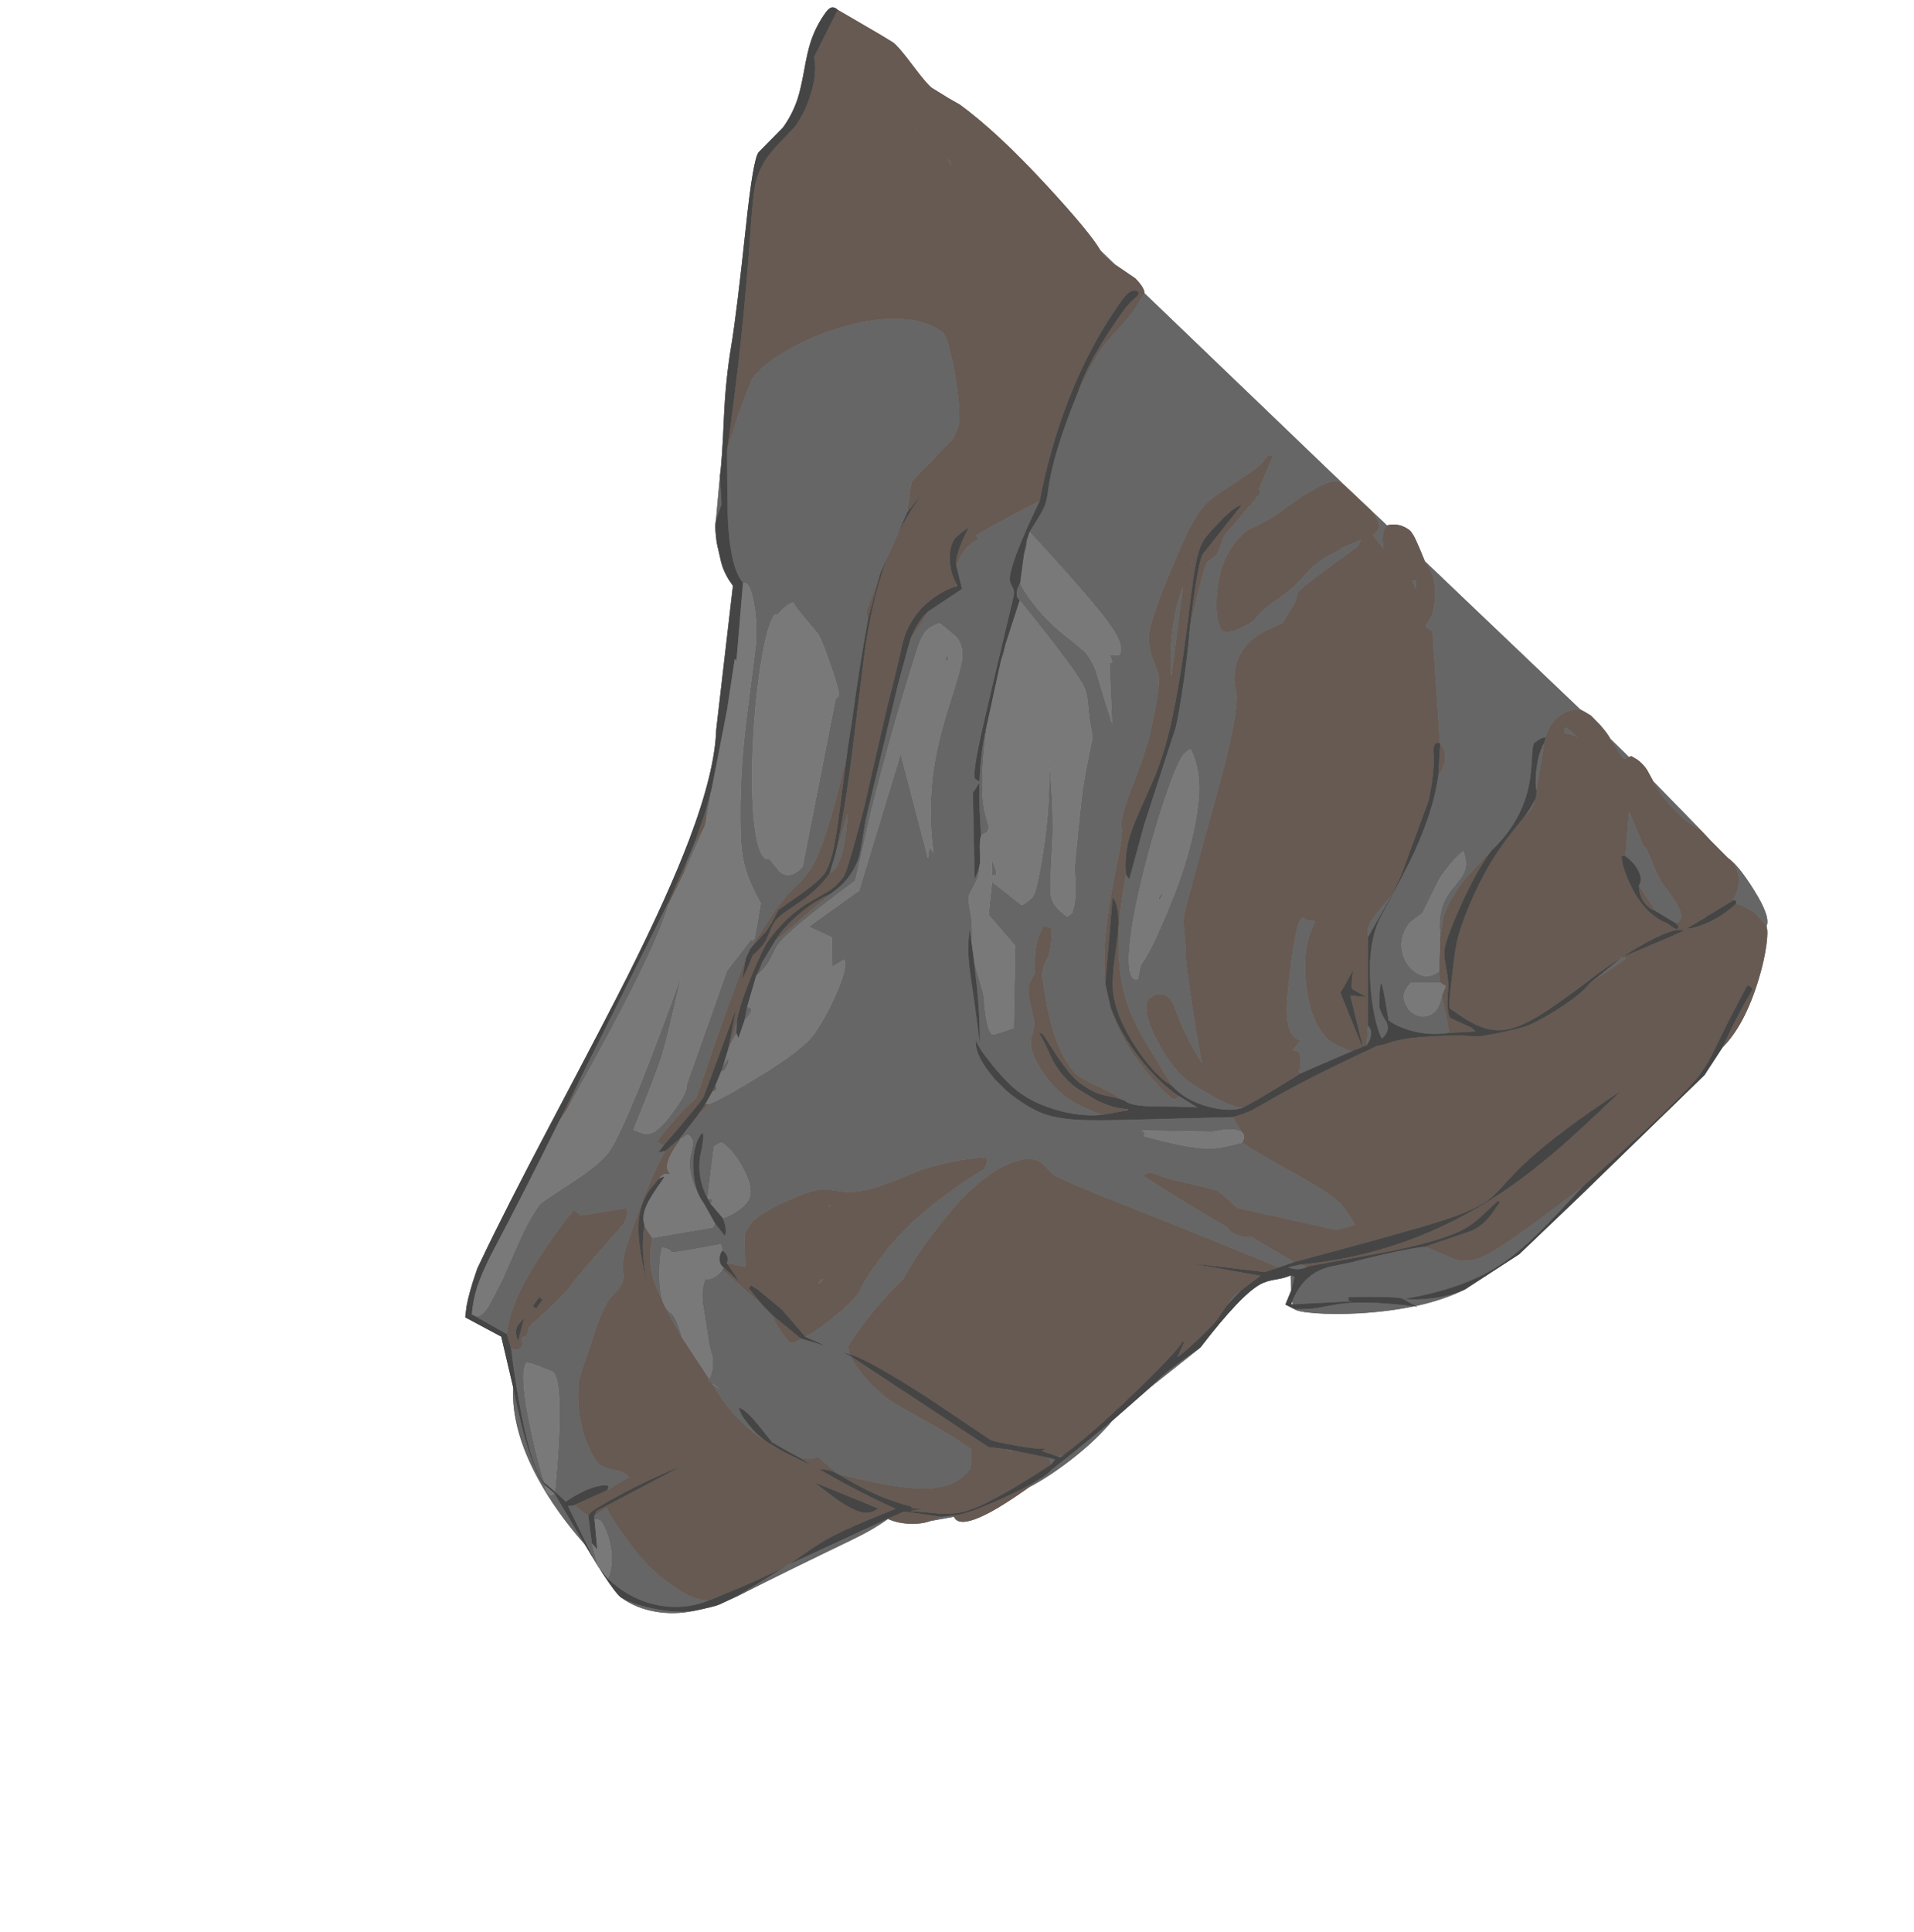 <?xml version="1.0" encoding="UTF-8" standalone="no"?>
<svg xmlns:ffdec="https://www.free-decompiler.com/flash" xmlns:xlink="http://www.w3.org/1999/xlink" ffdec:objectType="frame" height="825.7px" width="818.25px" xmlns="http://www.w3.org/2000/svg">
  <g transform="matrix(1.0, 0.0, 0.0, 1.0, 0.0, 0.0)">
    <use ffdec:characterId="360" height="777.55" id="am_Moment_Normal" transform="matrix(0.629, 0.459, 0.459, -0.629, 0.014, 489.064)" width="733.55" xlink:href="#sprite0"/>
    <use ffdec:characterId="360" height="777.55" id="am_Moment_Hard" transform="matrix(0.629, 0.459, 0.459, -0.629, 0.014, 489.064)" width="733.55" xlink:href="#sprite0"/>
  </g>
  <defs>
    <g id="sprite0" transform="matrix(1.0, 0.0, 0.0, 1.0, 33.7, -0.35)">
      <use ffdec:characterId="359" height="777.55" transform="matrix(1.0, 0.0, 0.0, 1.0, -33.7, 0.35)" width="733.55" xlink:href="#shape0"/>
    </g>
    <g id="shape0" transform="matrix(1.0, 0.0, 0.0, 1.0, 33.7, -0.35)">
      <path d="M663.0 410.1 Q659.15 403.1 651.9 396.15 645.6 390.05 639.1 386.2 663.0 410.5 671.25 433.95 675.1 444.85 677.6 460.3 679.2 470.0 681.95 493.65 671.8 459.95 667.6 447.95 662.25 432.7 658.05 426.95 654.25 421.8 647.85 419.95 L631.55 416.25 Q625.15 410.4 614.3 397.85 606.3 388.6 604.05 385.6 L598.85 379.9 Q595.05 375.95 593.05 372.8 586.75 362.75 590.2 348.85 L591.45 347.7 616.95 368.4 615.0 367.3 613.85 369.0 Q633.95 384.2 638.1 385.7 L641.7 386.1 646.5 386.75 Q656.95 398.5 663.0 410.1 M585.75 369.25 L581.95 367.9 577.35 362.7 Q581.3 363.45 583.95 366.45 585.25 367.9 585.75 369.25 M578.4 366.9 L550.75 364.25 Q549.2 362.15 545.4 360.8 540.95 359.2 537.7 360.75 L510.65 358.15 483.55 356.35 Q484.05 357.25 484.35 358.95 485.6 360.55 491.8 361.95 494.3 362.55 507.8 368.3 520.45 373.75 522.1 373.75 L535.7 372.55 586.8 394.8 593.35 403.2 Q585.3 406.85 579.8 407.85 L573.7 408.3 Q564.65 408.3 549.2 406.3 530.35 403.85 516.6 403.05 509.85 394.3 504.35 390.1 495.5 383.25 470.65 373.95 471.2 375.35 470.15 375.8 L468.15 375.9 499.85 398.2 Q505.65 404.65 510.05 406.75 512.25 407.8 513.3 407.55 L504.2 411.35 462.35 379.1 Q444.75 365.5 436.95 360.4 427.15 354.0 419.45 351.7 412.3 349.6 401.45 349.6 391.5 349.6 381.55 352.5 370.35 355.75 366.45 360.95 L365.5 362.3 Q368.75 359.7 380.95 356.5 393.65 353.15 401.65 353.15 411.8 353.15 423.2 357.2 436.3 361.8 445.6 370.05 442.8 369.15 437.65 368.0 430.1 366.35 425.8 366.35 412.65 366.35 401.45 371.4 390.75 376.2 389.05 382.05 387.7 386.65 384.4 390.3 L378.05 395.9 Q374.1 399.1 372.5 401.6 370.1 405.25 370.1 410.2 370.1 410.95 368.45 413.25 L364.7 418.5 Q359.15 426.9 358.5 435.0 L360.25 435.65 Q362.1 436.25 362.7 436.25 363.35 436.25 366.8 430.4 370.3 424.35 370.55 422.3 371.35 415.45 374.35 411.8 L382.05 404.25 Q393.6 392.55 404.8 385.95 415.55 379.6 423.1 379.6 425.75 379.6 432.8 381.05 441.3 382.8 451.15 383.6 455.4 382.95 467.15 391.45 482.85 402.75 485.75 404.25 L473.55 403.25 Q473.0 400.05 472.0 400.05 464.65 400.05 450.5 403.75 428.9 409.45 414.9 420.2 L404.6 429.2 Q390.9 444.15 376.95 473.35 L367.95 492.6 Q363.65 501.45 361.25 503.8 357.5 507.45 353.0 524.5 347.15 546.5 342.65 556.65 333.3 577.8 329.05 582.5 327.45 584.25 324.55 586.0 320.6 588.4 318.2 590.3 312.25 595.05 309.6 600.65 307.6 605.0 303.2 620.6 301.8 625.55 299.3 636.2 296.05 649.95 294.6 658.3 294.3 660.05 293.95 663.65 L293.6 667.95 Q293.6 675.0 295.55 681.25 296.05 682.9 301.7 697.85 306.0 709.15 305.8 714.25 305.7 715.75 305.85 716.05 306.1 716.45 308.1 717.75 L312.5 698.5 Q314.55 697.6 314.55 696.6 L312.35 666.95 Q312.35 665.85 313.75 660.9 315.1 656.0 315.1 655.15 L314.2 652.15 313.3 649.85 Q313.3 645.6 326.7 614.6 335.75 599.9 344.9 582.05 353.05 566.2 353.5 563.55 L370.25 512.45 381.3 483.35 378.45 484.25 Q397.35 444.0 420.2 427.8 428.9 421.6 442.3 415.9 450.05 412.55 467.3 405.5 478.25 403.25 490.45 408.15 501.1 412.4 505.6 418.55 501.3 415.85 489.25 414.15 L475.0 412.85 Q461.65 412.85 445.35 421.05 428.7 429.45 428.7 436.9 L430.2 440.25 Q432.5 443.6 436.45 443.6 438.65 443.6 441.4 442.1 L447.8 438.05 Q459.45 430.5 473.45 425.1 467.15 430.45 451.0 446.75 434.65 463.2 431.25 467.7 426.9 473.4 421.65 479.1 418.6 482.35 416.75 486.2 415.6 488.6 390.35 555.4 382.9 575.1 376.5 587.85 371.05 598.65 368.25 600.95 362.75 605.45 360.15 611.05 357.6 616.45 357.6 623.25 357.6 630.45 362.05 638.75 L365.05 644.0 Q366.45 646.3 366.45 647.0 L365.75 654.95 Q365.7 659.15 364.55 662.2 L363.35 665.0 Q363.35 668.25 369.25 686.6 L375.1 705.0 374.4 708.85 371.3 703.9 Q368.15 698.8 368.15 698.15 368.15 697.55 366.65 694.5 L365.1 691.6 Q362.35 685.25 361.3 679.65 L360.35 671.05 Q359.75 664.9 356.15 654.45 352.9 644.95 352.9 639.7 352.9 636.75 349.35 630.55 345.5 623.8 342.55 623.8 340.0 623.8 336.05 627.65 332.15 631.4 328.45 637.4 319.4 651.9 319.4 664.5 319.4 673.8 321.95 678.15 326.8 686.55 329.5 695.1 337.0 718.5 342.15 724.7 343.9 726.85 345.8 727.35 L348.6 727.75 198.5 748.05 199.05 740.7 199.3 735.7 Q199.3 731.6 198.35 723.15 197.35 714.65 197.35 710.6 197.35 707.9 197.8 703.3 198.7 694.1 200.95 682.9 207.05 658.0 213.9 641.3 216.75 634.35 220.7 627.25 222.1 624.65 222.95 621.75 223.6 619.7 224.2 612.45 L224.75 605.05 Q273.1 595.5 288.75 590.5 304.4 585.5 304.4 579.5 L302.65 577.95 300.25 576.2 301.0 575.95 Q303.4 574.7 303.4 573.85 303.4 573.25 303.0 573.05 L302.55 572.95 323.4 546.75 Q309.9 556.55 299.7 564.45 295.0 567.8 288.8 569.65 L281.85 570.2 270.05 570.75 Q251.95 572.25 237.25 579.05 237.25 575.9 238.8 573.7 240.35 571.5 242.5 571.5 289.7 558.9 298.45 554.3 302.35 552.25 305.45 548.65 310.65 542.6 313.25 540.2 L318.25 535.4 Q319.5 534.0 320.45 531.8 327.15 516.75 331.85 507.75 332.75 505.95 342.75 488.85 353.15 471.0 353.95 470.05 361.8 461.15 365.15 454.7 L367.0 449.85 366.6 448.05 Q366.1 446.6 365.4 446.6 357.6 446.6 353.85 449.1 350.65 451.2 345.9 458.6 L333.1 478.1 Q322.15 493.55 306.75 510.75 322.55 490.75 334.75 466.85 344.25 448.15 344.25 444.55 L344.1 442.45 343.2 439.4 Q342.4 436.9 341.75 436.9 L321.4 437.75 330.5 422.05 352.35 416.9 378.3 379.9 374.9 375.0 Q371.4 370.1 370.75 370.1 368.2 370.1 362.55 375.7 358.65 379.5 355.5 383.55 354.5 384.8 348.25 389.55 341.05 394.95 337.9 397.9 L349.35 385.45 Q361.95 371.2 367.95 362.3 361.25 369.8 341.25 390.2 332.15 399.45 326.9 409.35 L332.6 403.45 Q326.65 412.55 322.95 415.9 318.05 420.45 315.85 423.25 315.4 423.8 314.75 428.6 L313.8 434.5 Q312.7 438.0 309.85 442.25 312.0 437.8 312.6 433.55 L284.1 471.05 283.75 477.5 Q289.05 469.75 295.45 462.0 L301.6 454.5 301.5 455.2 Q301.5 455.7 302.25 456.65 L302.95 458.05 Q302.95 460.35 301.15 461.85 L295.25 466.55 Q283.25 477.5 267.6 507.15 273.5 492.65 283.35 478.1 L281.7 478.05 280.7 477.95 Q278.1 477.95 266.4 505.25 259.2 522.05 238.75 570.9 237.4 574.1 235.25 575.0 232.55 576.1 231.5 577.5 226.3 584.15 219.25 622.1 210.3 604.6 201.95 586.05 L203.4 585.7 Q204.25 585.45 204.25 584.85 203.15 583.05 202.45 580.2 201.05 574.6 203.15 566.4 L213.2 557.9 205.65 537.35 206.65 518.7 215.55 495.3 245.1 424.55 Q252.75 409.55 253.8 406.9 256.15 400.9 256.15 393.7 256.15 387.7 253.45 379.75 L244.2 341.1 245.3 328.4 247.6 322.1 248.0 324.35 248.35 327.3 Q248.35 330.55 247.55 334.5 246.75 338.45 246.75 340.3 246.75 347.7 253.5 371.3 256.9 383.1 260.25 393.95 L254.9 406.65 Q248.1 422.1 245.0 429.65 235.45 453.15 227.65 474.4 218.6 499.15 211.9 519.65 211.4 521.2 211.1 523.65 L210.85 526.6 Q210.85 529.1 212.45 532.35 214.0 535.5 214.95 535.5 L219.6 535.25 223.6 535.0 Q231.55 535.0 236.4 526.1 238.75 521.75 245.1 502.65 251.6 483.05 258.7 469.45 269.6 448.65 286.2 431.45 L282.35 432.85 285.4 427.35 239.5 464.8 265.3 390.8 254.65 358.6 268.3 361.3 277.95 348.5 280.95 355.5 Q285.2 353.05 288.65 336.9 291.7 322.75 291.7 312.1 291.7 301.9 281.05 276.0 272.2 254.55 267.8 247.7 L266.35 238.45 265.85 222.65 266.5 222.75 267.8 226.65 Q268.05 227.25 268.75 227.25 271.85 227.25 273.4 224.7 274.35 223.1 276.35 218.35 280.95 209.15 293.55 203.55 287.25 206.8 281.55 214.05 273.9 223.8 273.95 232.3 L274.85 232.35 Q276.5 231.05 281.05 220.75 287.2 210.1 297.5 205.4 L283.65 230.45 284.55 232.65 Q285.55 234.8 286.15 234.8 294.6 234.8 304.8 229.6 316.4 223.65 316.4 216.55 316.4 213.35 314.8 209.1 313.25 204.9 310.8 201.45 314.6 199.15 316.35 196.55 317.2 195.2 317.3 194.35 L309.1 196.65 309.4 194.1 285.85 169.9 Q290.6 159.4 298.1 153.25 307.85 145.3 331.5 135.25 325.05 140.25 321.55 141.85 319.9 142.6 318.4 142.6 310.95 142.6 301.8 154.85 295.05 163.85 293.35 169.0 296.0 170.0 297.65 170.1 L299.45 169.95 302.1 172.4 Q307.05 177.25 318.4 189.3 L321.05 187.05 Q323.5 187.05 325.25 185.85 326.95 184.6 326.95 182.9 L336.6 187.15 326.6 200.0 Q325.0 202.55 325.0 207.7 325.0 214.35 333.5 229.55 342.0 244.75 347.4 247.65 356.8 252.75 357.8 253.5 364.3 258.15 370.7 267.35 374.55 272.9 383.05 286.85 392.7 300.65 407.85 313.75 410.65 311.75 410.65 307.5 406.4 297.6 402.1 284.2 393.55 257.4 393.55 234.75 393.55 222.55 394.35 216.85 395.15 213.3 395.15 211.7 395.15 205.45 391.65 192.5 388.35 180.4 385.75 175.55 L397.55 178.05 384.3 173.4 Q383.4 170.05 382.25 168.9 381.6 168.2 380.5 168.2 378.65 168.2 373.0 170.25 366.85 172.5 364.0 174.55 L356.05 175.9 327.35 178.45 Q327.25 176.45 326.65 174.3 325.4 169.95 322.75 169.0 323.4 166.2 324.4 164.15 326.9 159.4 332.5 154.15 L345.9 140.75 351.2 136.45 Q356.05 131.4 356.65 125.85 L356.7 124.8 359.45 124.8 365.4 124.8 360.35 124.45 Q378.3 116.15 398.4 116.15 L405.55 116.7 413.6 117.65 407.4 116.95 402.2 116.5 Q395.95 116.5 389.25 118.25 382.4 120.0 379.35 122.55 382.4 124.05 393.4 121.2 L405.2 118.0 414.65 119.1 423.15 120.2 426.35 122.2 Q429.65 124.6 430.1 126.45 L444.45 125.25 Q475.15 137.55 487.4 146.55 501.65 157.1 501.65 170.2 501.65 171.0 498.95 175.2 496.15 179.45 495.45 179.45 483.85 179.45 465.65 177.1 L445.4 174.75 Q426.4 174.75 411.8 181.65 L407.3 180.8 411.0 182.1 409.15 184.1 408.05 184.9 Q407.4 185.95 407.4 196.0 407.4 209.85 408.95 222.55 409.75 228.95 410.5 232.6 L409.75 240.05 Q409.0 247.2 409.0 258.85 409.0 299.55 419.95 318.0 423.65 324.25 428.25 327.25 431.4 329.25 433.7 329.25 L442.5 327.7 Q447.8 327.7 478.6 335.7 534.85 350.3 573.35 359.55 L578.4 366.9 M619.3 586.25 L626.7 606.55 627.1 608.5 627.25 609.0 Q627.3 609.15 626.7 609.15 626.2 609.15 625.05 608.05 L624.95 607.95 624.85 607.45 619.3 586.25 M536.35 638.8 L536.9 642.45 Q537.1 646.7 535.6 649.75 L536.2 644.35 536.35 638.8 M533.25 654.45 L521.25 678.25 Q521.75 672.0 526.25 663.95 530.05 657.2 533.25 654.45 M520.05 680.9 Q518.5 686.05 518.5 688.5 518.5 693.55 520.2 697.25 522.1 701.5 526.5 704.55 L409.6 719.95 Q417.85 717.15 422.1 712.05 430.65 701.6 430.6 694.65 430.3 692.3 430.55 691.75 430.8 691.1 433.3 691.1 L435.85 691.15 475.0 644.25 475.75 643.45 Q479.55 643.45 482.25 639.25 484.95 635.05 484.95 629.1 493.7 612.9 498.9 587.95 501.2 576.65 504.85 548.95 507.05 532.35 523.75 513.0 529.95 505.75 536.45 500.25 542.35 495.25 545.05 494.4 546.35 500.5 541.9 503.15 536.0 505.5 533.65 507.6 532.95 508.2 529.95 512.8 526.65 517.85 526.95 518.65 527.0 518.85 528.9 517.15 532.75 513.85 542.1 504.55 549.95 504.8 558.1 508.45 566.65 512.25 573.1 518.8 L557.55 533.0 Q561.9 524.3 557.95 519.4 555.0 515.75 550.4 515.75 546.3 515.75 543.1 518.1 538.85 521.2 539.7 527.0 L539.7 528.7 552.65 538.1 548.6 542.6 Q546.2 534.65 538.0 534.65 531.6 534.65 526.3 539.1 519.75 544.7 519.75 554.5 L522.35 563.4 520.5 573.45 Q518.65 583.9 518.65 586.2 518.65 598.65 520.5 603.95 526.35 599.9 527.65 594.9 528.3 592.35 527.8 585.25 527.3 578.3 528.7 573.45 530.9 565.95 538.1 558.1 532.9 568.2 532.55 569.35 530.15 576.6 530.15 590.95 L531.3 601.25 Q532.45 611.7 532.75 613.25 537.05 636.3 527.5 655.95 525.1 660.8 520.4 667.95 516.95 673.2 516.95 674.65 L517.6 677.0 Q518.5 679.55 520.05 680.9 M549.15 701.3 L560.95 696.7 Q562.4 696.7 563.45 699.2 L549.15 701.3 M582.15 696.3 Q589.2 692.65 598.8 690.8 609.85 688.6 618.95 690.05 L582.15 696.3 M639.85 686.5 Q646.45 686.5 651.1 681.25 655.75 676.0 655.75 668.55 655.75 669.1 656.1 669.55 656.45 669.95 657.0 670.0 657.5 670.05 657.9 669.7 658.3 669.3 658.35 668.7 659.7 669.55 662.65 670.15 L669.0 670.8 673.75 670.0 Q678.05 669.15 679.2 668.6 678.3 674.15 661.85 680.7 646.8 686.75 639.85 686.5 M649.35 653.2 L648.75 652.05 648.9 651.8 649.35 653.2 M511.15 190.75 L515.4 191.65 512.95 191.65 511.15 190.75 M532.85 200.75 L536.05 198.4 536.35 202.1 532.85 200.75 M500.85 134.4 L509.9 143.9 509.1 144.2 504.5 139.9 500.85 134.4 M533.65 181.2 Q539.1 192.25 543.35 207.0 548.2 223.8 549.05 237.7 L541.1 207.45 537.95 196.4 Q537.75 193.35 535.55 187.95 L533.65 181.2 M555.15 265.0 L564.45 298.65 Q559.45 284.2 557.9 278.45 556.35 272.9 555.15 265.0 M581.1 359.85 L586.25 353.4 583.3 360.6 581.1 359.85 M593.65 346.15 Q595.8 345.85 604.3 351.1 613.5 356.8 623.8 365.25 636.6 375.8 645.95 386.2 621.45 372.55 611.35 362.4 L604.0 354.65 Q599.65 350.2 593.65 346.15 M481.05 121.5 L452.2 69.5 452.0 69.15 451.65 68.25 443.15 47.45 441.9 43.15 Q453.6 66.05 471.65 99.75 478.25 112.0 481.35 121.55 L481.05 121.5 M563.95 336.85 Q563.45 336.0 563.0 334.25 562.15 330.75 562.6 326.3 L563.95 336.85 M538.35 206.25 L536.45 204.2 Q537.25 204.2 537.8 204.8 538.35 205.4 538.35 206.25 M424.65 17.6 Q417.45 11.0 406.45 6.0 396.45 1.4 388.6 0.35 398.7 0.4 408.6 5.4 417.55 9.9 424.65 17.6 M376.45 4.35 L381.15 3.95 384.65 3.85 Q397.05 3.85 408.0 9.2 420.5 15.25 428.05 27.0 423.05 24.55 420.3 23.7 415.9 22.3 403.9 22.3 L399.6 22.35 Q388.6 23.2 381.8 25.15 366.25 29.6 358.6 32.75 353.65 34.75 353.1 35.65 L350.1 27.9 351.2 26.45 Q353.15 27.75 354.35 27.75 355.25 27.75 358.1 26.25 361.55 24.4 364.8 21.75 374.25 14.1 376.45 4.35 M438.3 36.6 L434.3 29.15 439.3 38.05 438.3 36.6 M364.6 8.15 L367.75 6.85 367.7 6.95 357.95 14.95 347.4 26.05 343.4 25.95 Q339.15 26.0 338.05 26.8 337.95 26.2 336.85 25.15 335.85 24.1 335.1 23.75 L364.6 8.15 M355.0 12.2 L325.2 24.95 324.65 23.35 Q324.2 22.65 323.25 22.65 L321.65 23.0 Q319.85 23.7 318.45 25.5 314.05 26.2 306.0 31.4 293.1 39.75 272.5 58.65 285.15 39.5 312.7 26.35 331.65 17.3 355.0 12.2 M218.8 97.8 L218.25 99.65 218.1 99.9 218.8 97.8 M82.0 508.55 L80.65 512.9 Q79.45 516.85 79.4 517.4 L69.35 529.65 82.0 508.55 M64.25 543.2 Q84.35 515.85 88.95 510.4 104.3 492.05 114.1 489.7 115.25 490.55 116.25 490.55 119.1 490.55 126.2 483.65 134.05 476.05 140.1 466.15 L160.55 429.1 Q175.9 401.6 194.15 377.95 200.15 370.15 205.2 365.9 213.05 359.15 225.65 353.5 L230.05 344.8 Q234.45 335.95 234.45 335.3 234.45 334.7 233.85 334.3 L233.2 334.05 232.6 312.5 251.75 248.5 Q253.45 246.8 254.0 241.65 254.35 238.55 254.35 231.95 254.35 219.4 251.25 215.55 249.95 213.9 247.55 213.05 L242.55 211.65 Q234.3 244.6 231.05 254.05 228.05 262.85 214.0 295.3 223.95 261.5 230.25 237.0 238.85 203.4 238.85 193.85 238.85 185.45 232.05 167.6 225.2 149.75 225.2 148.5 225.2 137.55 228.15 124.65 L232.9 103.1 Q235.5 86.8 235.5 85.55 235.5 80.1 233.75 78.6 L230.55 77.55 252.45 80.15 Q246.65 90.6 244.2 105.35 241.65 120.6 241.65 146.55 241.65 150.4 242.2 156.75 L247.15 156.8 264.85 174.75 Q266.8 172.65 267.35 171.6 268.5 169.5 268.5 166.4 L266.8 147.05 Q265.05 129.7 265.1 123.15 265.15 116.35 262.55 103.25 L259.95 90.6 Q259.95 90.1 260.85 88.35 L261.75 86.05 260.15 83.25 Q260.15 82.75 261.6 81.65 263.05 80.55 263.05 79.7 263.05 75.4 258.75 75.4 273.8 59.45 285.8 48.45 307.9 28.15 317.15 26.4 303.1 37.0 289.25 49.9 270.45 67.5 270.45 73.75 270.45 74.4 277.35 76.45 L284.95 78.4 Q290.85 78.4 307.5 53.6 315.95 40.95 324.8 25.85 L332.9 24.9 Q337.0 36.25 342.05 42.05 344.6 44.95 346.4 45.6 346.8 45.6 347.0 45.25 L347.55 43.55 353.1 56.4 350.55 56.65 Q347.95 56.65 343.65 54.55 339.4 52.4 335.25 52.4 329.95 53.6 323.15 57.9 309.7 66.35 300.2 81.75 298.8 84.0 295.75 94.1 292.0 106.65 290.65 110.15 L288.25 118.6 Q286.2 127.35 286.95 131.9 288.3 139.85 285.9 143.15 L282.9 146.75 Q280.7 149.55 279.0 153.2 277.1 157.2 271.6 176.25 264.85 199.75 263.55 212.85 L260.95 209.9 261.05 214.55 257.5 214.1 Q256.75 214.2 256.75 214.95 L257.2 223.65 Q257.8 232.45 258.5 237.2 L259.7 244.2 260.0 246.3 Q260.0 246.95 259.0 250.25 L253.55 267.45 Q246.3 290.4 237.0 324.0 L235.75 330.05 234.45 354.9 Q234.45 364.75 235.65 370.55 236.8 376.35 236.8 383.5 236.8 394.45 225.05 424.85 219.75 438.55 215.45 447.95 209.95 458.2 207.8 462.7 193.25 489.5 181.35 514.2 L178.25 516.5 172.0 538.35 169.65 549.05 167.15 560.65 164.2 574.1 Q156.3 588.55 156.3 589.55 L158.5 605.3 160.7 621.05 Q160.7 622.35 159.9 625.75 158.9 629.85 157.8 631.45 151.0 641.2 137.95 653.4 124.95 665.45 121.4 665.45 109.1 665.45 95.9 655.9 84.35 647.5 73.75 633.15 64.15 620.15 58.1 606.1 52.15 592.35 52.15 583.6 52.15 582.8 54.0 575.85 55.9 568.55 57.9 561.9 L64.25 543.2 M166.85 388.3 L171.55 376.15 174.75 372.4 166.85 388.3 M177.15 357.3 L179.0 349.35 181.85 342.0 176.05 369.1 177.15 357.3 M184.65 322.5 L201.1 224.75 206.4 199.85 Q201.6 239.3 198.45 260.0 191.6 305.55 185.25 322.75 L184.65 322.5 M354.0 240.6 L354.5 241.9 354.05 241.9 353.9 240.5 354.0 240.6 M373.95 204.65 Q373.95 203.8 374.9 203.6 375.2 204.75 375.05 207.2 373.95 205.65 373.95 204.65 M454.8 380.85 L454.85 379.65 Q455.45 380.45 455.45 381.05 L454.8 380.85 M297.75 205.25 L300.75 203.85 Q300.7 206.1 300.0 206.25 299.0 206.1 297.75 205.25 M261.55 269.3 L262.35 266.65 Q262.75 266.35 263.05 266.35 L263.45 266.4 263.6 268.05 263.4 270.4 Q262.9 272.95 261.45 274.5 L261.55 269.3 M253.25 293.4 L258.05 280.15 257.05 287.9 253.25 293.4 M256.4 296.1 Q257.0 299.95 256.55 301.9 256.15 303.65 255.05 303.65 L253.95 303.4 253.15 303.0 256.4 296.1 M246.55 388.95 Q247.55 391.0 247.55 392.65 247.55 398.45 243.1 407.65 240.4 413.25 235.05 421.75 L242.7 399.9 246.55 388.95 M214.45 375.2 Q213.9 374.6 213.4 374.6 207.4 374.6 194.55 389.3 183.15 402.4 169.6 423.05 156.65 442.9 147.85 460.35 138.5 478.8 138.5 485.55 138.5 486.05 139.15 486.35 139.8 486.6 139.8 487.1 139.8 488.85 140.45 491.8 141.4 496.05 142.95 497.5 143.3 496.5 153.15 494.1 L164.35 491.3 Q169.65 488.65 181.2 480.55 193.25 472.1 193.25 470.6 L192.95 467.9 232.4 383.4 Q232.1 376.55 228.0 374.3 226.7 373.6 225.15 373.45 L223.8 373.45 215.45 375.75 Q214.95 375.75 214.45 375.2 M284.25 315.2 L284.2 315.85 284.2 315.7 284.25 315.2 M209.7 556.9 L210.15 557.6 209.0 558.45 209.7 556.9 M243.15 482.9 L243.55 485.4 243.45 485.75 243.1 482.75 243.15 482.9 M320.2 441.55 L320.8 442.4 Q320.75 443.5 314.0 447.6 L319.5 440.35 Q319.55 441.0 320.2 441.55 M228.35 524.15 L228.3 523.4 228.55 521.9 Q228.8 521.1 229.1 520.95 L229.95 521.25 Q229.9 522.15 228.5 524.15 L228.35 524.15 M229.7 592.95 L228.8 596.2 Q227.65 599.65 226.2 600.5 L229.7 592.95 M253.9 538.2 L253.0 541.85 Q251.85 545.75 250.55 547.05 L253.9 538.2 M116.5 672.25 L116.35 672.5 116.2 672.25 116.5 672.25 M310.3 630.9 Q313.4 619.2 320.55 606.6 326.85 595.4 334.5 586.65 L310.3 630.9 M306.85 642.35 L307.3 640.55 306.1 647.0 306.85 642.35 M44.5 746.15 L43.45 747.8 42.95 748.25 44.5 746.05 44.5 746.15 M67.55 743.95 L69.35 743.05 71.75 742.2 69.7 743.6 67.5 744.1 67.55 743.95 M234.1 596.45 L233.4 596.25 233.35 596.0 233.5 595.1 234.1 596.45 M176.05 751.25 L165.1 752.8 Q166.75 751.85 171.55 751.45 L176.05 751.25 M535.75 479.1 Q533.35 478.2 528.9 477.3 L524.0 476.55 Q510.35 476.55 494.9 492.75 479.45 508.9 477.6 525.0 L475.3 523.7 Q472.9 522.35 472.25 522.35 L471.95 522.6 470.3 522.35 Q470.45 519.4 470.8 518.35 472.5 512.7 479.25 500.3 489.25 481.95 493.9 475.75 502.7 464.2 509.45 467.25 L509.1 460.3 510.45 460.95 512.55 461.6 Q513.3 461.6 516.05 457.9 518.8 454.2 518.8 453.3 L518.5 452.9 Q518.3 452.7 518.9 452.7 L520.25 452.7 535.75 479.1 M540.4 486.5 Q540.4 490.25 538.75 492.9 537.05 495.55 534.65 495.55 L540.4 486.5 M506.0 535.0 L502.85 562.2 Q502.5 557.25 502.5 555.15 501.95 547.35 502.1 543.75 502.35 537.6 506.0 535.0 M584.8 568.25 L584.55 568.75 584.35 568.25 584.8 568.25 M416.8 440.95 Q416.3 440.55 415.65 440.55 410.6 440.55 401.65 456.3 393.95 469.9 384.9 492.2 376.75 512.45 370.9 531.1 365.0 549.9 365.0 555.85 L365.4 558.1 Q365.8 559.65 366.35 560.8 372.5 558.15 378.6 551.5 383.3 546.4 386.8 540.35 399.9 517.85 408.25 483.6 414.35 458.6 414.35 449.0 414.35 448.4 416.0 445.1 L417.6 441.9 416.8 440.95 M401.55 483.9 L401.1 488.2 Q401.05 488.7 400.7 487.6 400.35 486.5 400.35 485.75 400.35 484.8 401.35 483.3 L401.55 483.9 M457.6 527.3 L457.75 527.3 459.95 527.5 459.05 527.5 457.6 527.3 M369.85 725.05 Q375.25 723.3 377.2 721.45 378.65 720.1 378.65 718.0 378.65 716.75 377.8 714.7 L387.35 712.0 384.0 715.7 Q380.75 720.1 381.15 723.6 L369.85 725.05 M410.1 707.25 L414.85 704.75 412.1 708.5 410.1 707.25 M624.9 639.5 L638.3 640.65 Q641.05 645.95 631.3 650.05 L623.85 652.6 619.35 653.85 Q614.65 655.85 607.0 660.55 600.45 664.55 599.85 664.55 L599.15 664.5 598.85 664.35 581.05 675.2 593.95 654.05 Q600.35 654.05 604.85 651.55 609.35 649.05 609.35 645.5 L624.9 639.5 M636.8 637.95 L633.7 637.8 634.65 637.75 636.8 637.95 M526.05 692.15 Q525.8 690.55 526.35 689.65 L527.15 688.85 Q528.25 689.2 529.9 690.3 L534.3 691.4 526.05 692.15 M563.05 626.3 L563.5 625.35 Q563.35 626.35 563.0 626.35 L563.05 626.3" fill="#666666" fill-rule="evenodd" stroke="none"/>
      <path d="M631.55 416.25 L647.85 419.95 Q654.25 421.8 658.05 426.95 662.25 432.7 667.6 447.95 671.8 459.95 681.95 493.65 692.7 542.25 696.2 566.9 698.0 579.45 697.6 582.95 697.6 589.05 695.95 598.0 692.75 615.15 689.9 636.15 L690.65 636.55 691.5 636.65 Q693.0 636.65 693.35 636.05 L693.95 632.05 Q695.1 618.75 698.9 600.6 701.6 617.95 692.7 643.1 689.3 652.75 685.25 660.25 681.45 667.3 679.2 668.6 678.05 669.15 673.75 670.0 L669.0 670.8 662.65 670.15 Q659.7 669.55 658.35 668.7 656.35 658.25 650.95 649.6 647.15 643.55 644.6 641.9 L648.9 651.8 648.75 652.05 649.35 653.2 655.75 668.55 Q655.75 676.0 651.1 681.25 646.45 686.5 639.85 686.5 L626.35 688.65 618.95 690.05 Q609.85 688.6 598.8 690.8 589.2 692.65 582.15 696.3 L575.75 699.3 Q572.05 700.75 567.95 700.75 L564.05 700.35 Q563.95 699.7 563.45 699.2 562.4 696.7 560.95 696.7 L549.15 701.3 Q546.3 702.75 540.15 704.1 L533.35 705.25 529.8 705.0 526.5 704.55 Q522.1 701.5 520.2 697.25 518.5 693.55 518.5 688.5 518.5 686.05 520.05 680.9 L521.25 678.25 533.25 654.45 534.5 652.6 Q535.5 650.9 535.6 649.75 537.1 646.7 536.9 642.45 L536.35 638.8 Q535.7 627.25 535.7 621.05 535.7 596.6 544.05 569.1 545.5 564.25 548.8 557.6 550.7 553.75 557.25 542.3 564.45 529.75 565.1 529.75 578.1 529.75 584.85 531.55 592.8 533.65 598.0 539.45 603.25 545.2 608.05 557.2 612.1 567.3 618.45 588.6 621.35 598.35 624.85 607.45 L624.95 607.95 625.05 608.05 Q626.2 609.15 626.7 609.15 627.3 609.15 627.25 609.0 L627.1 608.5 626.7 606.55 619.3 586.25 Q618.9 578.0 613.05 563.4 607.8 550.35 603.9 545.2 600.8 541.1 594.2 533.9 L587.55 526.95 579.3 521.5 Q571.75 516.3 561.45 507.45 553.7 500.8 549.35 494.65 546.2 490.15 545.3 489.85 524.05 451.35 514.85 430.15 L510.55 420.65 Q508.65 417.05 504.2 411.35 L513.3 407.55 Q514.65 407.55 515.65 406.25 516.6 404.9 516.6 403.05 530.35 403.85 549.2 406.3 564.65 408.3 573.7 408.3 L579.8 407.85 Q585.3 406.85 593.35 403.2 L586.8 394.8 535.7 372.55 522.1 373.75 Q520.45 373.75 507.8 368.3 494.3 362.55 491.8 361.95 485.6 360.55 484.35 358.95 484.05 357.25 483.55 356.35 L510.65 358.15 537.7 360.75 Q540.95 359.2 545.4 360.8 549.2 362.15 550.75 364.25 L578.4 366.9 Q619.85 418.3 630.5 432.95 642.8 449.8 645.0 459.2 645.75 462.3 646.5 469.55 647.4 478.1 648.6 484.65 653.1 508.95 667.95 548.45 663.8 525.4 660.85 511.35 655.5 486.0 648.2 465.75 627.2 407.7 581.95 367.9 L585.75 369.25 614.85 399.95 Q637.95 424.75 643.6 437.7 645.65 442.35 646.75 448.5 648.4 457.65 649.0 460.0 L650.2 460.0 650.4 453.0 Q650.4 444.3 647.05 438.45 L631.55 416.25 M444.45 125.25 Q464.5 126.95 477.15 130.9 483.45 132.85 487.35 134.45 L488.1 134.4 488.4 134.25 488.05 133.55 493.15 137.0 488.5 132.1 Q494.1 135.7 502.35 140.5 508.6 144.5 512.6 149.2 521.6 159.9 536.05 198.4 L532.85 200.75 520.95 195.3 512.95 191.65 515.4 191.65 511.15 190.75 502.6 186.0 411.8 181.65 Q426.4 174.75 445.4 174.75 L465.65 177.1 Q483.85 179.45 495.45 179.45 496.15 179.45 498.95 175.2 501.65 171.0 501.65 170.2 501.65 157.1 487.4 146.55 475.15 137.55 444.45 125.25 L430.1 126.45 Q429.65 124.6 426.35 122.2 L423.15 120.2 429.65 120.4 413.6 117.65 405.55 116.7 398.4 116.15 Q378.3 116.15 360.35 124.45 L359.45 124.8 356.7 124.8 356.65 125.85 331.5 135.25 Q307.85 145.3 298.1 153.25 290.6 159.4 285.85 169.9 L281.9 171.3 Q278.65 172.65 278.1 173.15 281.6 166.7 285.65 161.45 289.8 156.15 296.35 149.75 281.65 162.3 275.75 170.95 269.2 180.5 269.2 191.05 L269.65 198.15 Q269.65 200.3 270.55 201.85 271.45 203.35 272.75 203.35 L272.75 204.35 Q266.5 204.5 266.5 222.75 L265.85 222.65 263.55 212.85 Q264.85 199.75 271.6 176.25 277.1 157.2 279.0 153.2 280.7 149.55 282.9 146.75 L285.9 143.15 Q288.3 139.85 286.95 131.9 286.2 127.35 288.25 118.6 L290.65 110.15 Q292.0 106.65 295.75 94.1 298.8 84.0 300.2 81.75 309.7 66.35 323.15 57.9 329.95 53.6 335.25 52.4 339.4 52.4 343.65 54.55 347.95 56.65 350.55 56.65 L353.1 56.4 347.55 43.55 338.05 26.8 Q339.15 26.0 343.4 25.95 L347.4 26.05 347.35 27.55 Q347.35 29.9 354.25 44.4 362.5 61.8 372.6 78.0 L349.4 30.55 350.1 27.9 353.1 35.65 Q353.65 34.75 358.6 32.75 366.25 29.6 381.8 25.15 388.6 23.2 399.6 22.35 L403.9 22.3 Q415.9 22.3 420.3 23.7 423.05 24.55 428.05 27.0 445.7 55.3 451.65 68.25 L452.0 69.15 452.2 69.5 452.85 71.05 456.15 80.7 Q458.2 86.85 461.15 93.35 464.65 101.0 473.2 115.15 L481.5 128.55 467.55 125.9 Q450.5 122.95 434.7 121.4 L437.55 123.1 Q441.05 124.9 444.45 125.25 M481.35 121.55 Q487.3 122.85 492.9 126.7 498.05 130.25 500.85 134.4 L504.5 139.9 486.1 130.1 481.05 121.5 481.35 121.55 M509.9 143.9 Q516.05 140.15 524.55 157.7 528.6 166.15 533.65 181.2 L535.55 187.95 Q532.55 180.45 525.85 168.5 514.45 148.15 509.1 144.2 L509.9 143.9 M327.35 178.45 L356.05 175.9 344.85 178.9 Q345.4 179.9 344.9 180.75 L349.25 181.1 365.65 180.1 Q370.1 179.35 385.75 175.55 388.35 180.4 391.65 192.5 395.15 205.45 395.15 211.7 395.15 213.3 394.35 216.85 393.55 222.55 393.55 234.75 393.55 257.4 402.1 284.2 406.4 297.6 410.65 307.5 410.65 311.75 407.85 313.75 392.7 300.65 383.05 286.85 374.55 272.9 370.7 267.35 364.3 258.15 357.8 253.5 356.8 252.75 347.4 247.65 342.0 244.75 333.5 229.55 325.0 214.35 325.0 207.7 325.0 202.55 326.6 200.0 L336.6 187.15 326.95 182.9 338.35 178.75 327.0 179.95 327.35 178.45 M364.0 174.55 Q366.85 172.5 373.0 170.25 378.65 168.2 380.5 168.2 381.6 168.2 382.25 168.9 383.4 170.05 384.3 173.4 L364.0 174.55 M266.35 238.45 L267.8 247.7 266.1 246.15 266.35 238.45 M247.6 322.1 L245.3 328.4 247.15 319.6 247.6 322.1 M244.2 341.1 L253.45 379.75 Q249.45 373.2 246.65 362.9 243.4 350.85 244.2 341.1 M206.65 518.7 L205.65 537.35 Q205.05 535.75 204.9 532.6 204.55 526.3 206.65 518.7 M203.15 566.4 Q201.05 574.6 202.45 580.2 203.15 583.05 204.25 584.85 204.25 585.45 203.4 585.7 L201.95 586.05 Q210.3 604.6 219.25 622.1 208.9 644.15 202.4 665.6 190.8 703.6 190.8 738.6 190.8 742.05 191.85 744.3 193.15 747.0 195.6 746.65 L196.1 746.0 196.25 745.0 196.05 743.5 195.2 739.75 194.8 735.65 Q194.8 701.05 200.95 682.9 198.7 694.1 197.8 703.3 197.35 707.9 197.35 710.6 197.35 714.65 198.35 723.15 199.3 731.6 199.3 735.7 L199.05 740.7 198.5 748.05 Q196.85 750.5 189.55 751.7 L176.05 751.25 171.55 751.45 Q166.75 751.85 165.1 752.8 154.75 757.35 120.75 764.1 81.0 771.95 55.65 771.95 L48.7 771.15 37.75 770.3 Q34.35 770.3 21.95 774.1 9.55 777.9 6.05 777.9 L-1.45 777.3 -29.25 774.45 -24.5 745.8 Q-18.45 740.6 -14.4 729.6 -10.45 718.9 -10.45 708.6 L-11.6 700.0 Q-12.8 691.3 -12.8 687.1 -12.8 678.35 -9.55 670.85 -6.95 664.9 2.3 650.2 35.2 598.15 64.25 543.2 L57.9 561.9 Q55.9 568.55 54.0 575.85 52.15 582.8 52.15 583.6 52.15 592.35 58.1 606.1 64.15 620.15 73.75 633.15 84.35 647.5 95.9 655.9 109.1 665.45 121.4 665.45 124.95 665.45 137.95 653.4 151.0 641.2 157.8 631.45 158.9 629.85 159.9 625.75 160.7 622.35 160.7 621.05 L158.5 605.3 156.3 589.55 Q156.3 588.55 164.2 574.1 L164.95 589.0 Q164.6 574.85 167.15 560.65 L169.65 549.05 171.45 542.65 Q177.2 523.65 190.0 499.2 L215.45 453.35 Q232.25 423.3 242.7 399.9 L235.05 421.75 Q240.4 413.25 243.1 407.65 247.55 398.45 247.55 392.65 247.55 391.0 246.55 388.95 246.8 378.55 242.35 365.85 L239.25 357.1 Q237.8 352.7 237.8 349.9 237.8 347.7 239.0 343.0 240.15 338.3 240.15 335.9 L239.7 331.1 Q239.05 328.25 239.05 327.4 239.05 327.0 240.0 323.5 241.2 319.15 242.05 313.75 L237.0 324.0 Q246.3 290.4 253.55 267.45 L259.0 250.25 Q260.0 246.95 260.0 246.3 L259.7 244.2 258.5 237.2 Q257.8 232.45 257.2 223.65 L256.75 214.95 Q256.75 214.2 257.5 214.1 L261.05 214.55 Q263.55 245.05 263.05 249.05 L249.05 298.4 258.45 278.1 258.05 280.15 253.25 293.4 Q249.45 300.85 245.15 318.2 241.25 334.15 241.25 339.4 241.25 357.15 247.6 370.9 L251.9 380.6 Q253.9 386.05 253.9 391.95 253.9 395.6 240.6 429.3 L218.4 481.1 Q210.9 500.2 204.25 515.25 201.3 522.65 201.3 531.4 201.3 537.05 203.2 543.45 205.45 551.15 209.7 556.9 L209.0 558.45 Q202.95 561.15 198.4 566.95 193.8 572.85 193.8 578.15 L194.6 581.85 Q195.6 585.7 196.4 587.1 196.95 582.95 198.05 578.3 200.3 568.95 203.15 566.4 M348.6 727.75 L345.8 727.35 Q343.9 726.85 342.15 724.7 337.0 718.5 329.5 695.1 326.8 686.55 321.95 678.15 319.4 673.8 319.4 664.5 319.4 651.9 328.45 637.4 332.15 631.4 336.05 627.65 340.0 623.8 342.55 623.8 345.5 623.8 349.35 630.55 352.9 636.75 352.9 639.7 352.9 644.95 356.15 654.45 359.75 664.9 360.35 671.05 L361.3 679.65 Q362.35 685.25 365.1 691.6 L366.65 694.5 Q368.15 697.55 368.15 698.15 368.15 698.8 371.3 703.9 L374.4 708.85 375.1 705.0 369.25 686.6 Q363.35 668.25 363.35 665.0 L364.55 662.2 Q365.7 659.15 365.75 654.95 L366.45 647.0 Q366.45 646.3 365.05 644.0 L362.05 638.75 Q357.6 630.45 357.6 623.25 357.6 616.45 360.15 611.05 362.75 605.45 368.25 600.95 371.05 598.65 376.5 587.85 382.9 575.1 390.35 555.4 415.6 488.6 416.75 486.2 418.6 482.35 421.65 479.1 426.9 473.4 431.25 467.7 434.65 463.2 451.0 446.75 467.15 430.45 473.45 425.1 459.45 430.5 447.8 438.05 L441.4 442.1 Q438.65 443.6 436.45 443.6 432.5 443.6 430.2 440.25 L428.7 436.9 Q428.7 429.45 445.35 421.05 461.65 412.85 475.0 412.85 L489.25 414.15 Q501.3 415.85 505.6 418.55 L509.0 425.8 Q513.7 436.35 520.25 452.7 L518.9 452.7 Q518.3 452.7 518.5 452.9 L518.8 453.3 Q518.8 454.2 516.05 457.9 513.3 461.6 512.55 461.6 L510.45 460.95 509.1 460.3 509.45 467.25 Q502.7 464.2 493.9 475.75 489.25 481.95 479.25 500.3 472.5 512.7 470.8 518.35 470.45 519.4 470.3 522.35 L471.95 522.6 472.25 522.35 Q472.9 522.35 475.3 523.7 L477.6 525.0 Q479.45 508.9 494.9 492.75 510.35 476.55 524.0 476.55 L528.9 477.3 Q533.35 478.2 535.75 479.1 L539.05 484.35 511.85 501.25 510.1 515.2 512.55 510.95 Q515.15 506.7 515.75 506.7 L524.55 507.8 516.95 503.25 539.2 484.55 540.4 486.5 534.65 495.55 506.0 535.0 Q502.35 537.6 502.1 543.75 501.95 547.35 502.5 555.15 502.5 557.25 502.85 562.2 L500.8 572.75 488.65 615.3 Q482.5 628.75 476.95 635.9 L474.2 639.4 Q473.35 640.7 473.35 642.2 473.35 642.85 473.85 643.4 L475.0 644.25 435.85 691.15 433.3 691.1 Q430.8 691.1 430.55 691.75 430.3 692.3 430.6 694.65 430.65 701.6 422.1 712.05 417.85 717.15 409.6 719.95 401.75 724.85 398.1 726.8 394.25 728.8 392.5 728.8 385.45 728.8 381.15 723.6 380.75 720.1 384.0 715.7 L387.35 712.0 377.8 714.7 Q378.65 716.75 378.65 718.0 378.65 720.1 377.2 721.45 375.25 723.3 369.85 725.05 L348.6 727.75 M467.3 405.5 Q450.05 412.55 442.3 415.9 428.9 421.6 420.2 427.8 397.35 444.0 378.45 484.25 372.1 491.6 368.7 500.0 366.2 506.1 363.95 516.9 L359.4 537.6 Q355.8 551.25 350.0 564.8 339.9 588.35 319.25 625.05 311.55 638.8 308.75 644.9 304.7 653.7 304.7 658.85 304.7 663.0 305.9 671.4 307.55 683.0 310.1 685.5 L308.75 651.4 Q308.75 649.1 313.65 639.05 318.1 630.0 326.7 614.6 313.3 645.6 313.3 649.85 L314.2 652.15 315.1 655.15 Q315.1 656.0 313.75 660.9 312.35 665.85 312.35 666.95 L314.55 696.6 Q314.55 697.6 312.5 698.5 L308.1 717.75 Q306.1 716.45 305.85 716.05 305.7 715.75 305.8 714.25 306.0 709.15 301.7 697.85 296.05 682.9 295.55 681.25 293.6 675.0 293.6 667.95 L293.95 663.65 Q294.3 660.05 294.6 658.3 296.05 649.95 299.3 636.2 301.8 625.55 303.2 620.6 307.6 605.0 309.6 600.65 312.25 595.05 318.2 590.3 320.6 588.4 324.55 586.0 327.45 584.25 329.05 582.5 333.3 577.8 342.65 556.65 347.15 546.5 353.0 524.5 357.5 507.45 361.25 503.8 363.65 501.45 367.95 492.6 L376.95 473.35 Q390.9 444.15 404.6 429.2 L379.95 469.75 Q386.75 468.2 395.0 453.55 L401.9 440.9 Q406.1 433.55 409.5 429.4 418.55 418.5 438.25 411.05 456.25 404.25 467.3 405.5 M414.9 420.2 Q428.9 409.45 450.5 403.75 464.65 400.05 472.0 400.05 473.0 400.05 473.55 403.25 461.3 402.65 445.2 407.0 427.7 411.8 414.9 420.2 M451.15 383.6 Q441.3 382.8 432.8 381.05 425.75 379.6 423.1 379.6 415.55 379.6 404.8 385.95 393.6 392.55 382.05 404.25 L374.35 411.8 Q371.35 415.45 370.55 422.3 370.3 424.35 366.8 430.4 363.35 436.25 362.7 436.25 362.1 436.25 360.25 435.65 L358.5 435.0 Q359.15 426.9 364.7 418.5 L368.45 413.25 Q370.1 410.95 370.1 410.2 370.1 405.25 372.5 401.6 374.1 399.1 378.05 395.9 L384.4 390.3 Q387.7 386.65 389.05 382.05 390.75 376.2 401.45 371.4 412.65 366.35 425.8 366.35 430.1 366.35 437.65 368.0 442.8 369.15 445.6 370.05 L454.85 379.65 454.8 380.85 Q448.6 376.55 438.4 374.75 L425.9 373.7 Q415.5 373.7 405.65 378.45 395.85 384.15 390.95 386.0 L392.05 386.35 393.65 386.5 405.9 381.7 Q419.25 376.9 425.45 376.9 434.75 376.9 440.1 379.35 447.9 382.9 451.15 383.6 M411.0 182.1 Q420.7 185.9 461.25 188.2 L501.0 189.75 Q503.05 189.95 514.35 195.45 526.3 201.3 528.55 203.85 L527.5 201.45 536.45 204.2 538.35 206.25 Q544.65 226.35 550.3 259.6 555.45 289.9 554.65 295.55 L555.5 295.65 557.35 286.9 Q558.85 290.8 560.9 302.1 562.85 312.85 562.85 315.85 L562.6 326.3 Q562.15 330.75 563.0 334.25 563.45 336.0 563.95 336.85 L567.9 350.0 533.8 333.35 568.65 353.0 573.35 359.55 Q534.85 350.3 478.6 335.7 447.8 327.7 442.5 327.7 L433.7 329.25 Q431.4 329.25 428.25 327.25 423.65 324.25 419.95 318.0 409.0 299.55 409.0 258.85 409.0 247.2 409.75 240.05 L410.5 232.6 Q409.75 228.95 408.95 222.55 407.4 209.85 407.4 196.0 407.4 185.95 408.05 184.9 L409.15 184.1 411.0 182.1 M443.15 47.45 L438.3 36.6 439.3 38.05 441.9 43.15 443.15 47.45 M171.55 376.15 L177.15 357.3 176.05 369.1 174.75 372.4 171.55 376.15 M179.0 349.35 L184.65 322.5 185.25 322.75 181.85 342.0 179.0 349.35 M201.1 224.75 L206.9 190.7 206.4 199.85 201.1 224.75 M252.45 80.15 L258.75 75.4 Q263.05 75.4 263.05 79.7 263.05 80.55 261.6 81.65 260.15 82.75 260.15 83.25 L261.75 86.05 260.85 88.35 Q259.95 90.1 259.95 90.6 L262.55 103.25 Q265.15 116.35 265.1 123.15 265.05 129.7 266.8 147.05 L268.5 166.4 Q268.5 169.5 267.35 171.6 266.8 172.65 264.85 174.75 L247.15 156.8 242.2 156.75 Q241.65 150.4 241.65 146.55 241.65 120.6 244.2 105.35 246.65 90.6 252.45 80.15 M473.6 123.0 Q472.1 118.45 468.8 116.65 463.45 113.7 449.9 113.7 L437.15 114.0 473.6 123.0 M373.95 204.65 Q373.95 205.65 375.05 207.2 375.2 204.75 374.9 203.6 373.95 203.8 373.95 204.65 M354.0 240.6 L353.9 240.5 354.05 241.9 354.5 241.9 354.0 240.6 M254.8 90.55 L255.1 92.5 259.6 81.0 Q254.6 83.65 254.6 88.25 L254.8 90.55 M257.2 101.0 L254.95 101.0 254.95 107.0 257.2 107.0 257.2 101.0 M264.45 258.1 L265.15 254.15 Q266.15 255.35 266.15 256.25 266.15 257.15 264.45 258.1 M235.75 330.05 L237.2 342.5 236.9 348.75 236.2 353.15 235.8 356.0 Q235.8 356.5 240.1 369.05 244.4 381.55 244.4 387.15 244.4 395.2 232.6 416.55 L215.45 447.95 Q219.75 438.55 225.05 424.85 236.8 394.45 236.8 383.5 236.8 376.35 235.65 370.55 234.45 364.75 234.45 354.9 L235.75 330.05 M181.35 514.2 L172.0 538.35 178.25 516.5 181.35 514.2 M116.5 672.25 L116.2 672.25 116.35 672.5 116.5 672.25 M67.55 743.95 L67.5 744.1 69.7 743.6 71.75 742.2 69.35 743.05 67.55 743.95 M44.5 746.15 L44.5 746.05 42.95 748.25 43.45 747.8 44.5 746.15 M306.85 642.35 L306.1 647.0 307.3 640.55 306.85 642.35 M310.3 630.9 L334.5 586.65 Q326.85 595.4 320.55 606.6 313.4 619.2 310.3 630.9 M475.75 643.45 L484.95 629.1 Q484.95 635.05 482.25 639.25 479.55 643.45 475.75 643.45 M573.1 518.8 L584.35 527.95 581.0 528.25 568.9 525.75 Q567.25 525.75 564.2 529.35 561.4 532.65 558.5 537.55 556.35 541.2 551.0 546.2 545.7 551.15 544.45 553.25 541.3 558.55 537.2 577.65 532.65 598.9 532.75 613.25 532.45 611.7 531.3 601.25 L530.15 590.95 Q530.15 576.6 532.55 569.35 532.9 568.2 538.1 558.1 L548.6 542.6 552.65 538.1 556.35 538.35 557.55 533.0 573.1 518.8 M584.8 568.25 L584.35 568.25 584.55 568.75 584.8 568.25 M457.6 527.3 L459.05 527.5 459.95 527.5 457.75 527.3 457.6 527.3 M410.1 707.25 L412.1 708.5 414.85 704.75 410.1 707.25 M609.35 645.5 Q612.35 641.6 616.3 639.95 620.55 638.15 624.9 639.5 L609.35 645.5 M638.3 640.65 Q639.95 640.55 640.45 639.7 640.6 639.0 640.3 638.55 639.75 637.8 636.8 637.95 L634.65 637.75 633.7 637.8 Q621.8 634.75 607.1 642.2 596.15 647.8 592.2 653.0 L593.95 654.05 581.05 675.2 598.85 664.35 599.15 664.5 599.85 664.55 Q600.45 664.55 607.0 660.55 614.65 655.85 619.35 653.85 L623.85 652.6 631.3 650.05 Q641.05 645.95 638.3 640.65 M630.1 620.15 Q638.4 638.45 643.85 640.05 644.3 639.95 625.15 608.25 627.5 614.35 630.1 620.15 M563.05 626.3 L563.0 626.35 Q563.35 626.35 563.5 625.35 L563.05 626.3 M526.05 692.15 L534.3 691.4 529.9 690.3 Q528.25 689.2 527.15 688.85 L526.35 689.65 Q525.8 690.55 526.05 692.15" fill="#665a53" fill-rule="evenodd" stroke="none"/>
      <path d="M516.6 403.05 Q516.6 404.9 515.65 406.25 514.65 407.55 513.3 407.55 512.25 407.8 510.05 406.75 505.65 404.65 499.85 398.2 L468.15 375.9 470.15 375.8 Q471.2 375.35 470.65 373.95 495.5 383.25 504.35 390.1 509.85 394.3 516.6 403.05 M360.35 124.45 L365.4 124.8 359.45 124.8 360.35 124.45 M356.65 125.85 Q356.05 131.4 351.2 136.45 L345.9 140.75 332.5 154.15 Q326.9 159.4 324.4 164.15 323.4 166.2 322.75 169.0 325.4 169.95 326.65 174.3 327.25 176.45 327.35 178.45 L327.0 179.95 Q324.55 179.95 322.8 182.05 321.05 184.1 321.05 187.05 L318.4 189.3 Q307.05 177.25 302.1 172.4 L299.45 169.95 297.65 170.1 Q296.0 170.0 293.35 169.0 295.05 163.85 301.8 154.85 310.95 142.6 318.4 142.6 319.9 142.6 321.55 141.85 325.05 140.25 331.5 135.25 L356.65 125.85 M285.85 169.9 L309.4 194.1 309.1 196.65 298.0 201.75 Q295.65 202.6 293.55 203.55 280.95 209.15 276.35 218.35 274.35 223.1 273.4 224.7 271.85 227.25 268.75 227.25 268.05 227.25 267.8 226.65 L266.5 222.75 Q266.5 204.5 272.75 204.35 L272.75 203.35 Q271.45 203.35 270.55 201.85 269.65 200.3 269.65 198.15 270.05 199.25 271.15 200.8 L271.4 200.7 271.6 199.1 Q271.6 188.0 272.75 182.55 274.2 175.8 278.1 173.15 278.65 172.65 281.9 171.3 L285.85 169.9 M310.8 201.45 Q313.25 204.9 314.8 209.1 316.4 213.35 316.4 216.55 316.4 223.65 304.8 229.6 294.6 234.8 286.15 234.8 285.55 234.8 284.55 232.65 L283.65 230.45 297.5 205.4 297.65 205.2 297.75 205.25 Q299.0 206.1 300.0 206.25 300.7 206.1 300.75 203.85 L310.8 201.45 M267.8 247.7 Q272.2 254.55 281.05 276.0 291.7 301.9 291.7 312.1 291.7 322.75 288.65 336.9 285.2 353.05 280.95 355.5 L277.95 348.5 268.3 361.3 254.65 358.6 265.3 390.8 239.5 464.8 285.4 427.35 282.35 432.85 286.2 431.45 Q269.6 448.65 258.7 469.45 251.6 483.05 245.1 502.65 238.75 521.75 236.4 526.1 231.55 535.0 223.6 535.0 L219.6 535.25 214.95 535.5 Q214.0 535.5 212.45 532.35 210.85 529.1 210.85 526.6 L211.1 523.65 Q211.4 521.2 211.9 519.65 218.6 499.15 227.65 474.4 235.45 453.15 245.0 429.65 248.1 422.1 254.9 406.65 L260.25 393.95 Q256.9 383.1 253.5 371.3 246.75 347.7 246.75 340.3 246.75 338.45 247.55 334.5 248.35 330.55 248.35 327.3 L248.0 324.35 247.6 322.1 247.15 319.6 253.15 303.0 253.95 303.4 255.05 303.65 Q256.15 303.65 256.55 301.9 257.0 299.95 256.4 296.1 L259.35 286.45 257.05 287.9 258.05 280.15 258.45 278.1 261.55 269.3 261.45 274.5 Q262.9 272.95 263.4 270.4 L263.6 268.05 263.45 266.4 263.05 266.35 Q262.75 266.35 262.35 266.65 L264.45 258.1 Q266.15 257.15 266.15 256.25 266.15 255.35 265.15 254.15 L266.1 246.15 267.8 247.7 M267.6 507.15 Q283.25 477.5 295.25 466.55 L301.15 461.85 Q302.95 460.35 302.95 458.05 L302.25 456.65 Q301.5 455.7 301.5 455.2 L301.6 454.5 Q302.2 452.05 306.45 446.8 L309.85 442.25 Q312.7 438.0 313.8 434.5 L314.75 428.6 Q315.4 423.8 315.85 423.25 318.05 420.45 322.95 415.9 326.65 412.55 332.6 403.45 L337.9 397.9 Q341.05 394.95 348.25 389.55 354.5 384.8 355.5 383.55 358.65 379.5 362.55 375.7 368.2 370.1 370.75 370.1 371.4 370.1 374.9 375.0 L378.3 379.9 352.35 416.9 330.5 422.05 321.4 437.75 341.75 436.9 Q342.4 436.9 343.2 439.4 L344.1 442.45 344.25 444.55 Q344.25 448.15 334.75 466.85 322.55 490.75 306.75 510.75 322.15 493.55 333.1 478.1 L345.9 458.6 Q350.65 451.2 353.85 449.1 357.6 446.6 365.4 446.6 366.1 446.6 366.6 448.05 L367.0 449.85 365.15 454.7 Q361.8 461.15 353.95 470.05 353.15 471.0 342.75 488.85 332.75 505.95 331.85 507.75 327.15 516.75 320.45 531.8 319.5 534.0 318.25 535.4 L313.25 540.2 Q310.65 542.6 305.45 548.65 302.35 552.25 298.45 554.3 289.7 558.9 242.5 571.5 L250.55 547.05 Q251.85 545.75 253.0 541.85 L253.9 538.2 267.6 507.15 M237.25 579.05 Q251.95 572.25 270.05 570.75 L281.85 570.2 288.8 569.65 Q295.0 567.8 299.7 564.45 309.9 556.55 323.4 546.75 L302.55 572.95 303.0 573.05 Q303.4 573.25 303.4 573.85 303.4 574.7 301.0 575.95 L300.25 576.2 302.65 577.95 304.4 579.5 Q304.4 585.5 288.75 590.5 273.1 595.5 224.75 605.05 L226.2 600.5 Q227.65 599.65 228.8 596.2 L229.7 592.95 237.25 579.05 M369.1 6.35 L376.45 4.35 Q374.25 14.1 364.8 21.75 361.55 24.4 358.1 26.25 355.25 27.75 354.35 27.75 353.15 27.75 351.2 26.45 L362.15 14.05 357.95 14.95 367.7 6.95 367.75 6.85 368.05 6.65 369.1 6.35 M325.2 24.95 L318.45 25.5 Q319.85 23.7 321.65 23.0 L323.25 22.65 Q324.2 22.65 324.65 23.35 L325.2 24.95 M218.25 99.65 L217.45 103.7 218.1 99.9 218.25 99.65 M114.1 489.7 L136.45 453.0 Q135.55 453.55 135.0 453.3 L135.3 452.9 148.1 428.3 166.85 388.3 174.75 372.4 176.05 369.1 181.85 342.0 185.25 322.75 Q191.6 305.55 198.45 260.0 201.6 239.3 206.4 199.85 L206.9 190.7 Q214.1 149.25 219.8 110.2 221.8 98.3 224.0 91.65 226.3 84.6 230.55 77.55 L233.75 78.6 Q235.5 80.1 235.5 85.55 235.5 86.8 232.9 103.1 L228.15 124.65 Q225.2 137.55 225.2 148.5 225.2 149.75 232.05 167.6 238.85 185.45 238.85 193.85 238.85 203.4 230.25 237.0 223.95 261.5 214.0 295.3 228.05 262.85 231.05 254.05 234.3 244.6 242.55 211.65 L247.55 213.05 Q249.95 213.9 251.25 215.55 254.35 219.4 254.35 231.95 254.35 238.55 254.0 241.65 253.45 246.8 251.75 248.5 L232.6 312.5 233.2 334.05 233.85 334.3 Q234.45 334.7 234.45 335.3 234.45 335.95 230.05 344.8 L225.65 353.5 Q213.05 359.15 205.2 365.9 200.15 370.15 194.15 377.95 175.9 401.6 160.55 429.1 L140.1 466.15 Q134.05 476.05 126.2 483.65 119.1 490.55 116.25 490.55 115.25 490.55 114.1 489.7 M317.15 26.4 L324.8 25.85 Q315.95 40.95 307.5 53.6 290.85 78.4 284.95 78.4 L277.35 76.45 Q270.45 74.4 270.45 73.75 270.45 67.5 289.25 49.9 303.1 37.0 317.15 26.4 M214.45 375.2 Q214.95 375.75 215.45 375.75 L223.8 373.45 225.15 373.45 Q226.7 373.6 228.0 374.3 232.1 376.55 232.4 383.4 L192.95 467.9 193.25 470.6 Q193.25 472.1 181.2 480.55 169.65 488.65 164.35 491.3 L153.15 494.1 Q143.3 496.5 142.95 497.5 141.4 496.05 140.45 491.8 139.8 488.85 139.8 487.1 139.8 486.6 139.15 486.35 138.5 486.05 138.5 485.55 138.5 478.8 147.85 460.35 156.65 442.9 169.6 423.05 183.15 402.4 194.55 389.3 207.4 374.6 213.4 374.6 213.9 374.6 214.45 375.2 M284.25 315.2 L284.2 315.7 284.2 315.85 284.25 315.2 M320.2 441.55 Q319.55 441.0 319.5 440.35 L314.0 447.6 Q320.75 443.5 320.8 442.4 L320.2 441.55 M243.15 482.9 L243.1 482.75 243.45 485.75 243.55 485.4 243.15 482.9 M228.35 524.15 L228.5 524.15 Q229.9 522.15 229.95 521.25 L229.1 520.95 Q228.8 521.1 228.55 521.9 L228.3 523.4 228.35 524.15 M150.5 420.4 L150.7 420.2 150.55 420.75 150.5 420.4 M234.1 596.45 L233.5 595.1 233.35 596.0 233.4 596.25 234.1 596.45 M552.65 538.1 L539.7 528.7 539.7 527.0 Q538.85 521.2 543.1 518.1 546.3 515.75 550.4 515.75 555.0 515.75 557.95 519.4 561.9 524.3 557.55 533.0 L556.35 538.35 552.65 538.1 M548.6 542.6 L538.1 558.1 Q530.9 565.95 528.7 573.45 527.3 578.3 527.8 585.25 528.3 592.35 527.65 594.9 526.35 599.9 520.5 603.95 518.65 598.65 518.65 586.2 518.65 583.9 520.5 573.45 L522.35 563.4 519.75 554.5 Q519.75 544.7 526.3 539.1 531.6 534.65 538.0 534.65 546.2 534.65 548.6 542.6 M416.8 440.95 L417.6 441.9 416.0 445.1 Q414.35 448.4 414.35 449.0 414.35 458.6 408.25 483.6 399.9 517.85 386.8 540.35 383.3 546.4 378.6 551.5 372.5 558.15 366.35 560.8 365.8 559.65 365.4 558.1 L365.0 555.85 Q365.0 549.9 370.9 531.1 376.75 512.45 384.9 492.2 393.95 469.9 401.65 456.3 410.6 440.55 415.65 440.55 416.3 440.55 416.8 440.95 M401.55 483.9 L401.35 483.3 Q400.35 484.8 400.35 485.75 400.35 486.5 400.7 487.6 401.05 488.7 401.1 488.2 L401.55 483.9" fill="#797979" fill-rule="evenodd" stroke="none"/>
      <path d="M681.95 493.65 Q679.2 470.0 677.6 460.3 675.1 444.85 671.25 433.95 663.0 410.5 639.1 386.2 645.6 390.05 651.9 396.15 659.15 403.1 663.0 410.1 L675.65 443.25 683.6 487.5 699.85 582.65 698.9 600.6 Q695.1 618.75 693.95 632.05 L693.35 636.05 Q693.0 636.65 691.5 636.65 L690.65 636.55 689.9 636.15 Q692.75 615.15 695.95 598.0 697.6 589.05 697.6 582.95 698.0 579.45 696.2 566.9 692.7 542.25 681.95 493.65 M646.5 386.75 L641.7 386.1 638.1 385.7 Q633.95 384.2 613.85 369.0 L615.0 367.3 616.95 368.4 591.45 347.7 Q591.05 347.35 590.85 347.3 L590.6 347.75 590.2 348.85 Q586.75 362.75 593.05 372.8 595.05 375.95 598.85 379.9 L604.05 385.6 Q606.3 388.6 614.3 397.85 625.15 410.4 631.55 416.25 L647.05 438.45 Q650.4 444.3 650.4 453.0 L650.2 460.0 649.0 460.0 Q648.4 457.65 646.75 448.5 645.65 442.35 643.6 437.7 637.95 424.75 614.85 399.95 L585.75 369.25 Q585.25 367.9 583.95 366.45 581.3 363.45 577.35 362.7 L581.95 367.9 Q627.2 407.7 648.2 465.75 655.5 486.0 660.85 511.35 663.8 525.4 667.95 548.45 653.1 508.95 648.6 484.65 647.4 478.1 646.5 469.55 645.75 462.3 645.0 459.2 642.8 449.8 630.5 432.95 619.85 418.3 578.4 366.9 L573.35 359.55 568.65 353.0 533.8 333.35 567.9 350.0 563.95 336.85 562.6 326.3 562.85 315.85 Q562.85 312.85 560.9 302.1 558.85 290.8 557.35 286.9 L555.5 295.65 554.65 295.55 Q555.45 289.9 550.3 259.6 544.65 226.35 538.35 206.25 538.35 205.4 537.8 204.8 537.25 204.2 536.45 204.2 L527.5 201.45 528.55 203.85 Q526.3 201.3 514.35 195.45 503.05 189.95 501.0 189.75 L461.25 188.2 Q420.7 185.9 411.0 182.1 L407.3 180.8 411.8 181.65 502.6 186.0 511.15 190.75 512.95 191.65 520.95 195.3 532.85 200.75 536.35 202.1 536.05 198.4 Q521.6 159.9 512.6 149.2 508.6 144.5 502.35 140.5 494.1 135.7 488.5 132.1 L493.15 137.0 488.05 133.55 488.4 134.25 488.1 134.4 487.35 134.45 Q483.45 132.85 477.15 130.9 464.5 126.95 444.45 125.25 441.05 124.9 437.55 123.1 L434.7 121.4 Q450.5 122.95 467.55 125.9 L481.5 128.55 473.2 115.15 Q464.65 101.0 461.15 93.35 458.2 86.85 456.15 80.7 L452.85 71.05 452.2 69.5 481.05 121.5 486.1 130.1 504.5 139.9 509.1 144.2 Q514.45 148.15 525.85 168.5 532.55 180.45 535.55 187.95 537.75 193.35 537.95 196.4 L541.1 207.45 549.05 237.7 555.15 265.0 Q556.35 272.9 557.9 278.45 559.45 284.2 564.45 298.65 565.35 335.3 570.6 346.25 572.2 349.55 575.65 353.05 579.4 356.75 581.1 359.85 L583.3 360.6 586.25 353.4 588.25 345.25 593.65 346.15 Q599.65 350.2 604.0 354.65 L611.35 362.4 Q621.45 372.55 645.95 386.2 L647.55 387.05 646.5 386.75 M504.2 411.35 Q508.65 417.05 510.55 420.65 L514.85 430.15 Q524.05 451.35 545.3 489.85 546.2 490.15 549.35 494.65 553.7 500.8 561.45 507.45 571.75 516.3 579.3 521.5 L587.55 526.95 594.2 533.9 Q600.8 541.1 603.9 545.2 607.8 550.35 613.05 563.4 618.9 578.0 619.3 586.25 L624.85 607.45 Q621.35 598.35 618.45 588.6 612.1 567.3 608.05 557.2 603.25 545.2 598.0 539.45 592.8 533.65 584.85 531.55 578.1 529.75 565.1 529.75 564.45 529.75 557.25 542.3 550.7 553.75 548.8 557.6 545.5 564.25 544.05 569.1 535.7 596.6 535.7 621.05 535.7 627.25 536.35 638.8 L536.2 644.35 535.6 649.75 Q535.5 650.9 534.5 652.6 L533.25 654.45 Q530.05 657.2 526.25 663.95 521.75 672.0 521.25 678.25 L520.05 680.9 Q518.5 679.55 517.6 677.0 L516.95 674.65 Q516.95 673.2 520.4 667.95 525.1 660.8 527.5 655.95 537.05 636.3 532.75 613.25 532.65 598.9 537.2 577.65 541.3 558.55 544.45 553.25 545.7 551.15 551.0 546.2 556.35 541.2 558.5 537.55 561.4 532.65 564.2 529.35 567.25 525.75 568.9 525.75 L581.0 528.25 584.35 527.95 573.1 518.8 Q566.65 512.25 558.1 508.45 549.95 504.8 542.1 504.55 532.75 513.85 528.9 517.15 527.0 518.85 526.95 518.65 526.65 517.85 529.95 512.8 532.95 508.2 533.65 507.6 536.0 505.5 541.9 503.15 546.35 500.5 545.05 494.4 542.35 495.25 536.45 500.25 529.95 505.75 523.75 513.0 507.05 532.35 504.85 548.95 501.2 576.65 498.9 587.95 493.7 612.9 484.95 629.1 L475.75 643.45 475.0 644.25 473.85 643.4 Q473.35 642.85 473.35 642.2 473.35 640.7 474.2 639.4 L476.95 635.9 Q482.5 628.75 488.65 615.3 L500.8 572.75 502.85 562.2 506.0 535.0 534.65 495.55 Q537.05 495.55 538.75 492.9 540.4 490.25 540.4 486.5 L539.2 484.55 516.95 503.25 524.55 507.8 515.75 506.7 Q515.15 506.7 512.55 510.95 L510.1 515.2 511.85 501.25 539.05 484.35 535.75 479.1 520.25 452.7 Q513.7 436.35 509.0 425.8 L505.6 418.55 Q501.1 412.4 490.45 408.15 478.25 403.25 467.3 405.5 456.25 404.25 438.25 411.05 418.55 418.5 409.5 429.4 406.1 433.55 401.9 440.9 L395.0 453.55 Q386.75 468.2 379.95 469.75 L404.6 429.2 414.9 420.2 Q427.7 411.8 445.2 407.0 461.3 402.65 473.55 403.25 L485.75 404.25 Q482.85 402.75 467.15 391.45 455.4 382.95 451.15 383.6 447.9 382.9 440.1 379.35 434.75 376.9 425.45 376.9 419.25 376.9 405.9 381.7 L393.65 386.5 392.05 386.35 390.95 386.0 Q395.85 384.15 405.65 378.45 415.5 373.7 425.9 373.7 L438.4 374.75 Q448.6 376.55 454.8 380.85 L455.45 381.05 Q455.45 380.45 454.85 379.65 L445.6 370.05 Q436.3 361.8 423.2 357.2 411.8 353.15 401.65 353.15 393.65 353.15 380.95 356.5 368.75 359.7 365.5 362.3 L366.45 360.95 Q370.35 355.75 381.55 352.5 391.5 349.6 401.45 349.6 412.3 349.6 419.45 351.7 427.15 354.0 436.95 360.4 444.75 365.5 462.35 379.1 L504.2 411.35 M655.75 668.55 L649.35 653.2 648.9 651.8 644.6 641.9 Q647.15 643.55 650.95 649.6 656.35 658.25 658.35 668.7 658.3 669.3 657.9 669.7 657.5 670.05 657.0 670.0 656.45 669.95 656.1 669.55 655.75 669.1 655.75 668.55 M423.15 120.2 L414.65 119.1 405.2 118.0 393.4 121.2 Q382.4 124.05 379.35 122.55 382.4 120.0 389.25 118.25 395.95 116.5 402.2 116.5 L407.4 116.95 413.6 117.65 429.65 120.4 423.15 120.2 M356.05 175.9 L364.0 174.55 384.3 173.4 397.55 178.05 385.75 175.55 Q370.1 179.35 365.65 180.1 L349.25 181.1 344.9 180.75 Q345.4 179.9 344.85 178.9 L356.05 175.9 M326.95 182.9 Q326.95 184.6 325.25 185.85 323.5 187.05 321.05 187.05 321.05 184.1 322.8 182.05 324.55 179.95 327.0 179.95 L338.35 178.75 326.95 182.9 M309.1 196.65 L317.3 194.35 Q317.2 195.2 316.35 196.55 314.6 199.15 310.8 201.45 L300.75 203.85 297.75 205.25 297.65 205.2 297.5 205.4 Q287.2 210.1 281.05 220.75 276.5 231.05 274.85 232.35 L273.95 232.3 Q273.9 223.8 281.55 214.05 287.25 206.8 293.55 203.55 295.65 202.6 298.0 201.75 L309.1 196.65 M265.85 222.65 L266.35 238.45 266.1 246.15 265.15 254.15 264.45 258.1 262.35 266.65 261.55 269.3 258.45 278.1 249.05 298.4 263.05 249.05 Q263.55 245.05 261.05 214.55 L260.95 209.9 263.55 212.85 265.85 222.65 M245.3 328.4 L244.2 341.1 Q243.4 350.85 246.65 362.9 249.45 373.2 253.45 379.75 256.15 387.7 256.15 393.7 256.15 400.9 253.8 406.9 252.75 409.55 245.1 424.55 L215.55 495.3 206.65 518.7 Q204.55 526.3 204.9 532.6 205.05 535.75 205.65 537.35 L213.2 557.9 203.15 566.4 Q200.3 568.95 198.05 578.3 196.95 582.95 196.4 587.1 195.6 585.7 194.6 581.85 L193.8 578.15 Q193.8 572.85 198.4 566.95 202.95 561.15 209.0 558.45 L210.15 557.6 209.7 556.9 Q205.45 551.15 203.2 543.45 201.3 537.05 201.3 531.4 201.3 522.65 204.25 515.25 210.9 500.2 218.4 481.1 L240.6 429.3 Q253.9 395.6 253.9 391.95 253.9 386.05 251.9 380.6 L247.6 370.9 Q241.25 357.15 241.25 339.4 241.25 334.15 245.15 318.2 249.45 300.85 253.25 293.4 L257.05 287.9 259.35 286.45 256.4 296.1 253.15 303.0 247.15 319.6 245.3 328.4 M219.25 622.1 Q226.3 584.15 231.5 577.5 232.55 576.1 235.25 575.0 237.4 574.1 238.75 570.9 259.2 522.05 266.4 505.25 278.1 477.95 280.7 477.95 L281.7 478.05 283.35 478.1 Q273.5 492.65 267.6 507.15 L253.9 538.2 250.55 547.05 242.5 571.5 Q240.35 571.5 238.8 573.7 237.25 575.9 237.25 579.05 L229.7 592.95 226.2 600.5 224.75 605.05 224.2 612.45 Q223.6 619.7 222.95 621.75 222.1 624.65 220.7 627.25 216.75 634.35 213.9 641.3 207.05 658.0 200.95 682.9 194.8 701.05 194.8 735.65 L195.2 739.75 196.05 743.5 196.25 745.0 196.1 746.0 195.6 746.65 Q193.15 747.0 191.85 744.3 190.8 742.05 190.8 738.6 190.8 703.6 202.4 665.6 208.9 644.15 219.25 622.1 M301.6 454.5 L295.45 462.0 Q289.05 469.75 283.75 477.5 L284.1 471.05 312.6 433.55 Q312.0 437.8 309.85 442.25 L306.45 446.8 Q302.2 452.05 301.6 454.5 M332.6 403.45 L326.9 409.35 Q332.15 399.45 341.25 390.2 361.25 369.8 367.95 362.3 361.95 371.2 349.35 385.45 L337.9 397.9 332.6 403.45 M378.45 484.25 L381.3 483.35 370.25 512.45 353.5 563.55 Q353.05 566.2 344.9 582.05 335.75 599.9 326.7 614.6 318.1 630.0 313.65 639.05 308.75 649.1 308.75 651.4 L310.1 685.5 Q307.55 683.0 305.9 671.4 304.7 663.0 304.7 658.85 304.7 653.7 308.75 644.9 311.55 638.8 319.25 625.05 339.9 588.35 350.0 564.8 355.8 551.25 359.4 537.6 L363.95 516.9 Q366.2 506.1 368.7 500.0 372.1 491.6 378.45 484.25 M388.6 0.35 Q396.45 1.4 406.45 6.0 417.45 11.0 424.65 17.6 432.9 26.65 434.3 29.15 L438.3 36.6 443.15 47.45 451.65 68.25 Q445.7 55.3 428.05 27.0 420.5 15.25 408.0 9.2 397.05 3.85 384.65 3.85 L381.15 3.95 376.45 4.35 369.1 6.35 372.6 5.0 Q385.35 0.2 388.6 0.35 M357.95 14.95 L362.15 14.05 351.2 26.45 350.1 27.9 349.4 30.55 372.6 78.0 Q362.5 61.8 354.25 44.4 347.35 29.9 347.35 27.55 L347.4 26.05 357.95 14.95 M364.6 8.15 L335.1 23.75 Q335.85 24.1 336.85 25.15 337.95 26.2 338.05 26.8 L347.55 43.55 347.0 45.25 Q346.8 45.6 346.4 45.6 344.6 44.95 342.05 42.05 337.0 36.25 332.9 24.9 L324.8 25.85 317.15 26.4 Q307.9 28.15 285.8 48.45 273.8 59.45 258.75 75.4 L252.45 80.15 230.55 77.55 Q226.3 84.6 224.0 91.65 221.8 98.3 219.8 110.2 214.1 149.25 206.9 190.7 L201.1 224.75 184.65 322.5 179.0 349.35 177.15 357.3 171.55 376.15 166.85 388.3 148.1 428.3 135.3 452.9 135.0 453.3 Q135.55 453.55 136.45 453.0 L114.1 489.7 Q104.3 492.05 88.95 510.4 84.35 515.85 64.25 543.2 35.2 598.15 2.3 650.2 -6.95 664.9 -9.55 670.85 -12.8 678.35 -12.8 687.1 -12.8 691.3 -11.6 700.0 L-10.45 708.6 Q-10.45 718.9 -14.4 729.6 -18.45 740.6 -24.5 745.8 L-29.25 774.45 Q-31.9 774.75 -32.9 773.25 -33.7 772.05 -33.7 769.45 -33.7 760.3 -30.85 751.5 -29.15 746.2 -24.55 736.8 -20.0 727.4 -18.3 722.2 -15.45 713.5 -15.45 704.45 L-18.25 685.6 Q-18.25 680.5 -0.1 649.15 24.55 606.45 32.1 591.35 40.65 574.2 52.45 556.5 65.35 537.15 69.35 529.65 L79.4 517.4 Q79.45 516.85 80.65 512.9 L82.0 508.55 Q83.15 505.9 86.95 501.8 89.9 498.5 92.0 496.85 L98.1 491.55 Q101.65 488.7 106.5 486.65 L110.65 485.15 149.8 415.95 Q162.8 396.9 173.35 358.65 181.95 327.45 190.2 278.15 194.0 255.45 203.75 188.5 211.9 132.6 217.45 103.7 L218.25 99.65 218.8 97.8 Q222.2 86.6 225.75 79.25 L228.65 74.15 250.85 77.25 272.5 58.65 Q293.1 39.75 306.0 31.4 314.05 26.2 318.45 25.5 L325.2 24.95 355.0 12.2 364.6 8.15 M473.6 123.0 L437.15 114.0 449.9 113.7 Q463.45 113.7 468.8 116.65 472.1 118.45 473.6 123.0 M254.8 90.55 L254.6 88.25 Q254.6 83.65 259.6 81.0 L255.1 92.5 254.8 90.55 M257.2 101.0 L257.2 107.0 254.95 107.0 254.95 101.0 257.2 101.0 M278.1 173.15 Q274.2 175.8 272.75 182.55 271.6 188.0 271.6 199.1 L271.4 200.7 271.15 200.8 Q270.05 199.25 269.65 198.15 L269.2 191.05 Q269.2 180.5 275.75 170.95 281.65 162.3 296.35 149.75 289.8 156.15 285.65 161.45 281.6 166.7 278.1 173.15 M235.75 330.05 L237.0 324.0 242.05 313.75 Q241.2 319.15 240.0 323.5 239.05 327.0 239.05 327.4 239.05 328.25 239.7 331.1 L240.15 335.9 Q240.15 338.3 239.0 343.0 237.8 347.7 237.8 349.9 237.8 352.7 239.25 357.1 L242.35 365.85 Q246.8 378.55 246.55 388.95 L242.7 399.9 Q232.25 423.3 215.45 453.35 L190.0 499.2 Q177.2 523.65 171.45 542.65 L169.65 549.05 172.0 538.35 181.35 514.2 Q193.25 489.5 207.8 462.7 209.95 458.2 215.45 447.95 L232.6 416.55 Q244.4 395.2 244.4 387.15 244.4 381.55 240.1 369.05 235.8 356.5 235.8 356.0 L236.2 353.15 236.9 348.75 237.2 342.5 235.75 330.05 M167.15 560.65 Q164.6 574.85 164.95 589.0 L164.2 574.1 167.15 560.65 M150.5 420.4 L150.55 420.75 150.7 420.2 150.5 420.4 M624.9 639.5 Q620.55 638.15 616.3 639.95 612.35 641.6 609.35 645.5 609.35 649.05 604.85 651.55 600.35 654.05 593.95 654.05 L592.2 653.0 Q596.15 647.8 607.1 642.2 621.8 634.75 633.7 637.8 L636.8 637.95 Q639.75 637.8 640.3 638.55 640.6 639.0 640.45 639.7 639.95 640.55 638.3 640.65 L624.9 639.5 M630.1 620.15 Q627.5 614.35 625.15 608.25 644.3 639.95 643.85 640.05 638.4 638.45 630.1 620.15" fill="#454545" fill-rule="evenodd" stroke="none"/>
    </g>
  </defs>
</svg>
